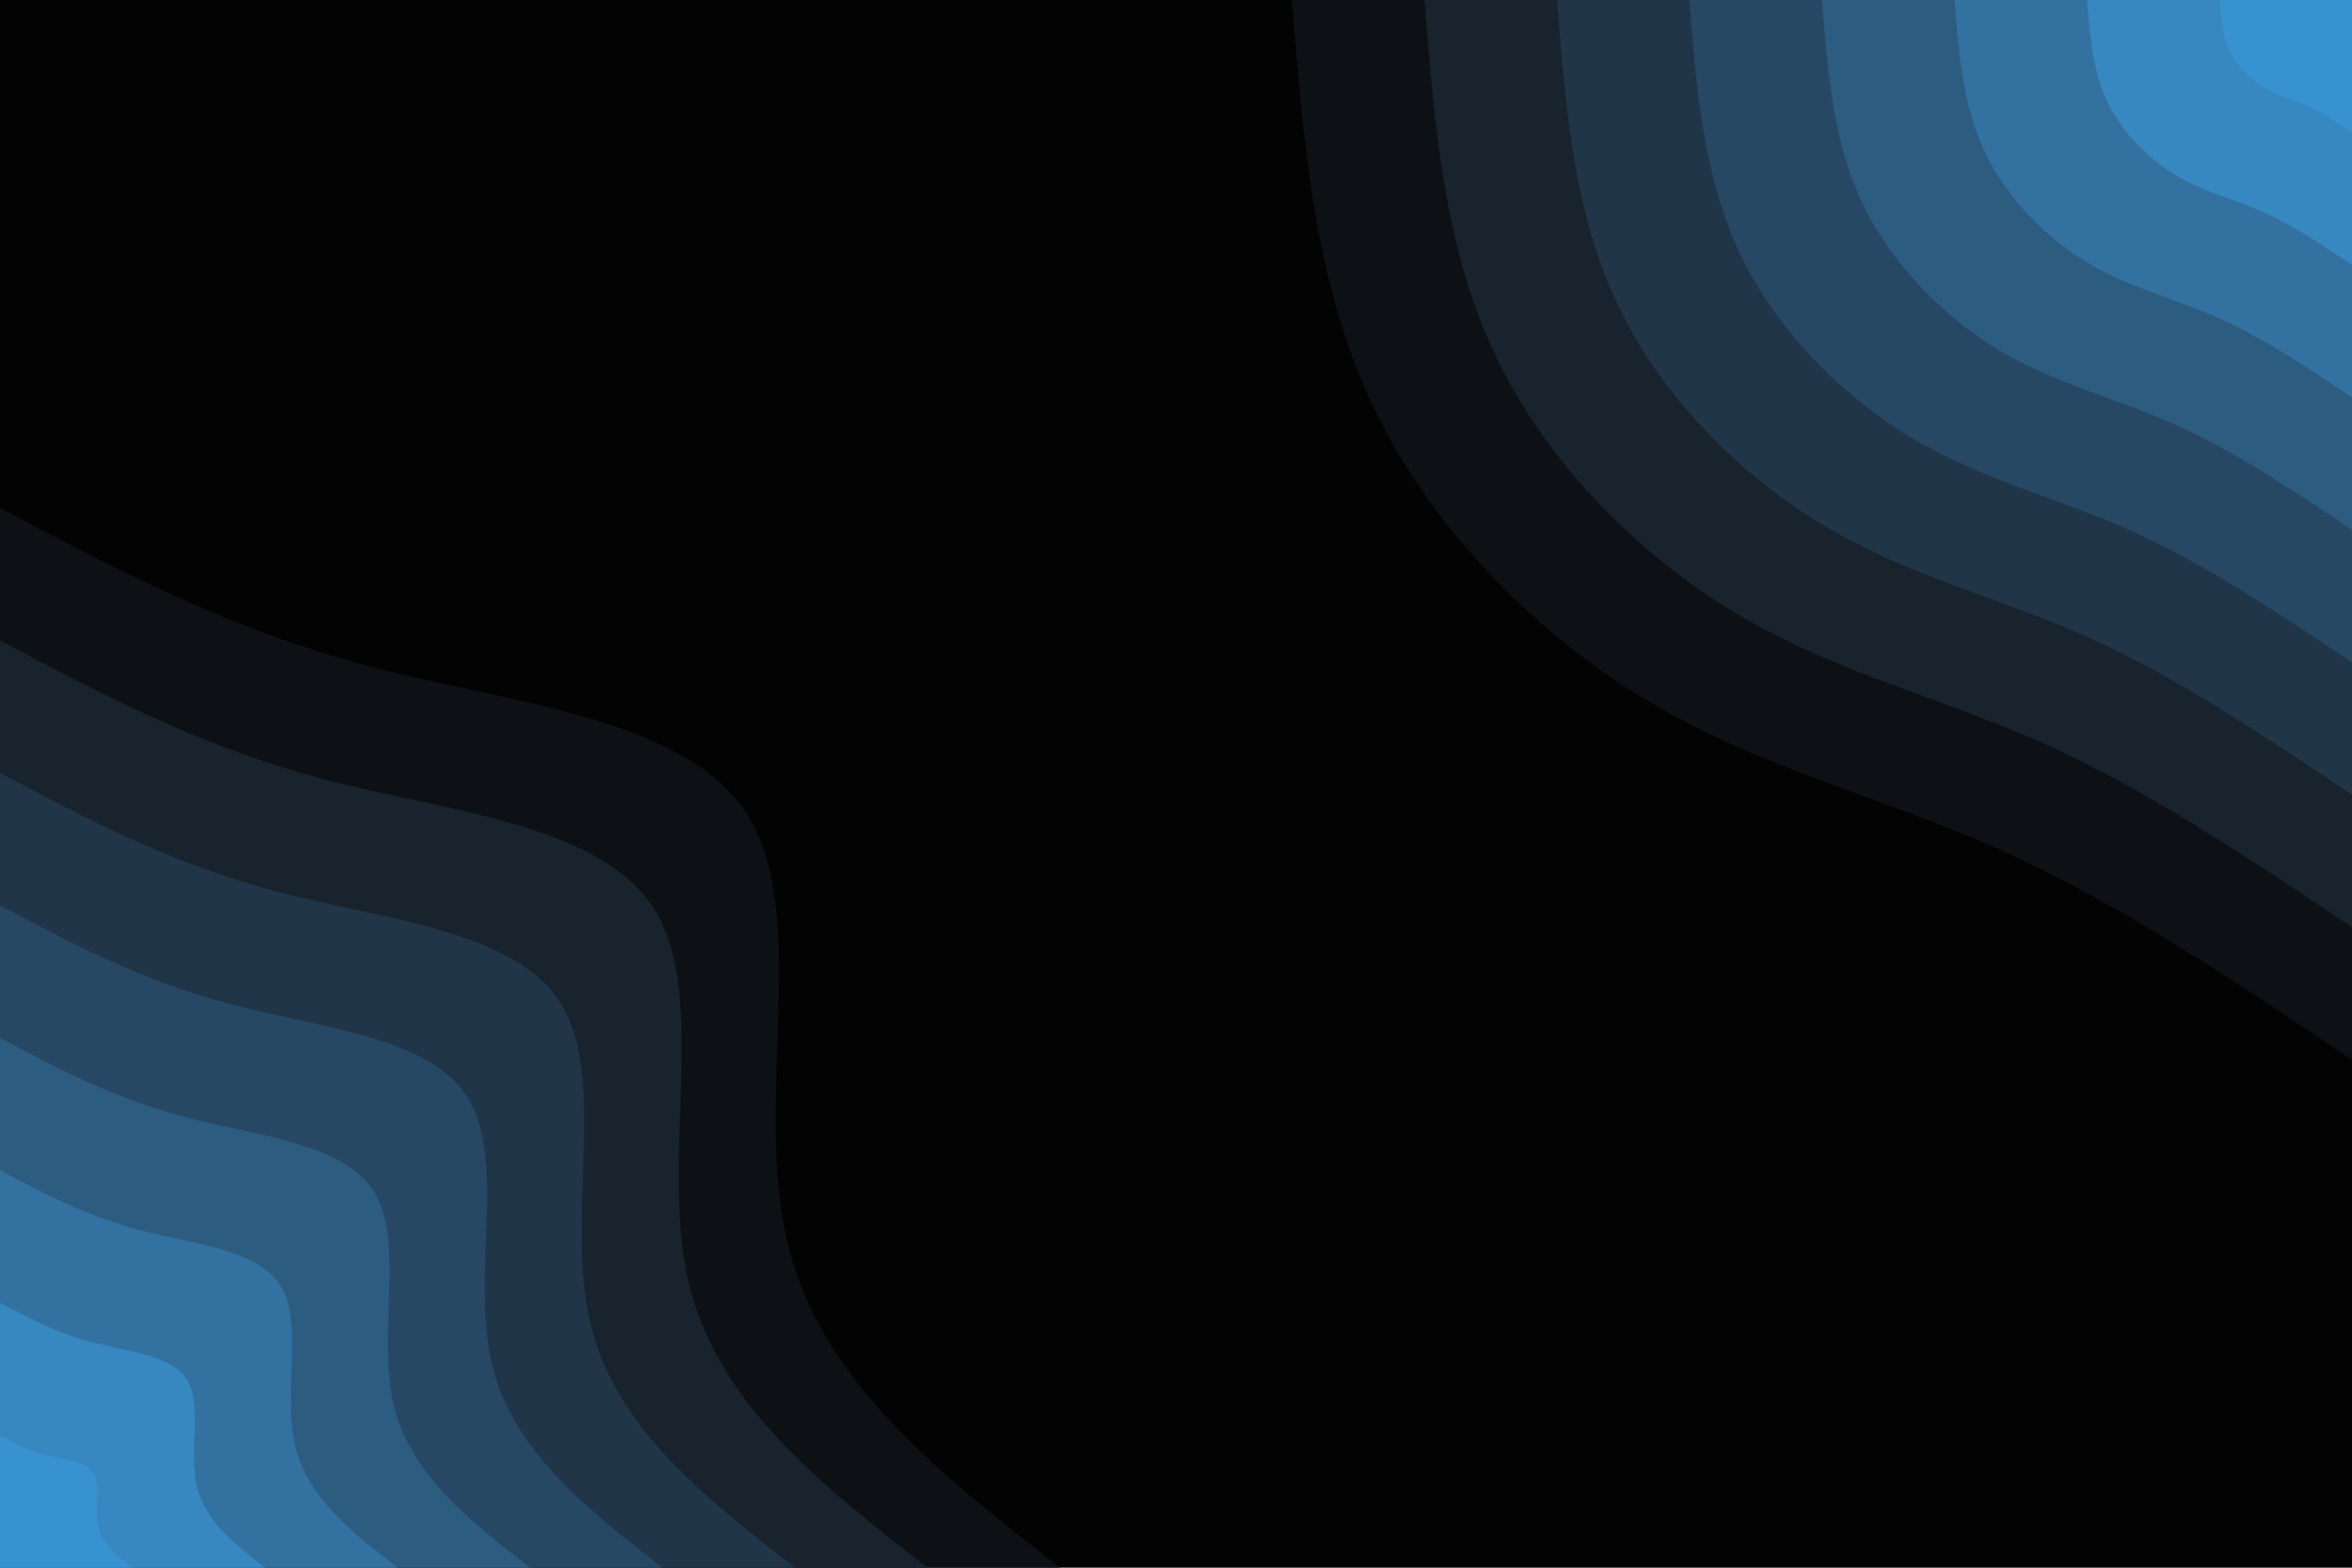 <svg id="visual" viewBox="0 0 900 600" width="900" height="600" xmlns="http://www.w3.org/2000/svg" xmlns:xlink="http://www.w3.org/1999/xlink" version="1.1"><rect x="0" y="0" width="900" height="600" fill="#030303"></rect><defs><linearGradient id="grad1_0" x1="33.3%" y1="0%" x2="100%" y2="100%"><stop offset="20%" stop-color="#3992d0" stop-opacity="1"></stop><stop offset="80%" stop-color="#3992d0" stop-opacity="1"></stop></linearGradient></defs><defs><linearGradient id="grad1_1" x1="33.3%" y1="0%" x2="100%" y2="100%"><stop offset="20%" stop-color="#3992d0" stop-opacity="1"></stop><stop offset="80%" stop-color="#357cb0" stop-opacity="1"></stop></linearGradient></defs><defs><linearGradient id="grad1_2" x1="33.3%" y1="0%" x2="100%" y2="100%"><stop offset="20%" stop-color="#306790" stop-opacity="1"></stop><stop offset="80%" stop-color="#357cb0" stop-opacity="1"></stop></linearGradient></defs><defs><linearGradient id="grad1_3" x1="33.3%" y1="0%" x2="100%" y2="100%"><stop offset="20%" stop-color="#306790" stop-opacity="1"></stop><stop offset="80%" stop-color="#2a5272" stop-opacity="1"></stop></linearGradient></defs><defs><linearGradient id="grad1_4" x1="33.3%" y1="0%" x2="100%" y2="100%"><stop offset="20%" stop-color="#243e55" stop-opacity="1"></stop><stop offset="80%" stop-color="#2a5272" stop-opacity="1"></stop></linearGradient></defs><defs><linearGradient id="grad1_5" x1="33.3%" y1="0%" x2="100%" y2="100%"><stop offset="20%" stop-color="#243e55" stop-opacity="1"></stop><stop offset="80%" stop-color="#1c2c3a" stop-opacity="1"></stop></linearGradient></defs><defs><linearGradient id="grad1_6" x1="33.3%" y1="0%" x2="100%" y2="100%"><stop offset="20%" stop-color="#141a21" stop-opacity="1"></stop><stop offset="80%" stop-color="#1c2c3a" stop-opacity="1"></stop></linearGradient></defs><defs><linearGradient id="grad1_7" x1="33.3%" y1="0%" x2="100%" y2="100%"><stop offset="20%" stop-color="#141a21" stop-opacity="1"></stop><stop offset="80%" stop-color="#030303" stop-opacity="1"></stop></linearGradient></defs><defs><linearGradient id="grad2_0" x1="0%" y1="0%" x2="66.7%" y2="100%"><stop offset="20%" stop-color="#3992d0" stop-opacity="1"></stop><stop offset="80%" stop-color="#3992d0" stop-opacity="1"></stop></linearGradient></defs><defs><linearGradient id="grad2_1" x1="0%" y1="0%" x2="66.7%" y2="100%"><stop offset="20%" stop-color="#357cb0" stop-opacity="1"></stop><stop offset="80%" stop-color="#3992d0" stop-opacity="1"></stop></linearGradient></defs><defs><linearGradient id="grad2_2" x1="0%" y1="0%" x2="66.7%" y2="100%"><stop offset="20%" stop-color="#357cb0" stop-opacity="1"></stop><stop offset="80%" stop-color="#306790" stop-opacity="1"></stop></linearGradient></defs><defs><linearGradient id="grad2_3" x1="0%" y1="0%" x2="66.7%" y2="100%"><stop offset="20%" stop-color="#2a5272" stop-opacity="1"></stop><stop offset="80%" stop-color="#306790" stop-opacity="1"></stop></linearGradient></defs><defs><linearGradient id="grad2_4" x1="0%" y1="0%" x2="66.7%" y2="100%"><stop offset="20%" stop-color="#2a5272" stop-opacity="1"></stop><stop offset="80%" stop-color="#243e55" stop-opacity="1"></stop></linearGradient></defs><defs><linearGradient id="grad2_5" x1="0%" y1="0%" x2="66.7%" y2="100%"><stop offset="20%" stop-color="#1c2c3a" stop-opacity="1"></stop><stop offset="80%" stop-color="#243e55" stop-opacity="1"></stop></linearGradient></defs><defs><linearGradient id="grad2_6" x1="0%" y1="0%" x2="66.7%" y2="100%"><stop offset="20%" stop-color="#1c2c3a" stop-opacity="1"></stop><stop offset="80%" stop-color="#141a21" stop-opacity="1"></stop></linearGradient></defs><defs><linearGradient id="grad2_7" x1="0%" y1="0%" x2="66.7%" y2="100%"><stop offset="20%" stop-color="#030303" stop-opacity="1"></stop><stop offset="80%" stop-color="#141a21" stop-opacity="1"></stop></linearGradient></defs><g transform="translate(900, 0)"><path d="M0 405.6C-44.7 375.6 -89.5 345.5 -134.7 325.2C-179.9 304.9 -225.6 294.3 -268.7 268.7C-311.8 243.1 -352.4 202.5 -374.7 155.2C-397.1 107.9 -401.4 54 -405.6 0L0 0Z" fill="#0d1115"></path><path d="M0 354.9C-39.2 328.6 -78.3 302.3 -117.9 284.6C-157.4 266.8 -197.4 257.5 -235.1 235.1C-272.8 212.7 -308.3 177.2 -327.9 135.8C-347.5 94.4 -351.2 47.2 -354.9 0L0 0Z" fill="#18232d"></path><path d="M0 304.2C-33.6 281.7 -67.1 259.1 -101 243.9C-134.9 228.7 -169.2 220.7 -201.5 201.5C-233.9 182.3 -264.3 151.9 -281.1 116.4C-297.9 81 -301 40.5 -304.2 0L0 0Z" fill="#203548"></path><path d="M0 253.5C-28 234.7 -55.9 216 -84.2 203.3C-112.4 190.6 -141 183.9 -167.9 167.9C-194.9 151.9 -220.2 126.6 -234.2 97C-248.2 67.5 -250.9 33.7 -253.5 0L0 0Z" fill="#274864"></path><path d="M0 202.8C-22.4 187.8 -44.7 172.8 -67.4 162.6C-90 152.4 -112.8 147.1 -134.4 134.4C-155.9 121.6 -176.2 101.3 -187.4 77.6C-198.6 54 -200.7 27 -202.8 0L0 0Z" fill="#2d5c81"></path><path d="M0 152.1C-16.8 140.8 -33.6 129.6 -50.5 122C-67.5 114.3 -84.6 110.4 -100.8 100.8C-116.9 91.2 -132.1 75.9 -140.5 58.2C-148.9 40.5 -150.5 20.2 -152.1 0L0 0Z" fill="#3371a0"></path><path d="M0 101.4C-11.2 93.9 -22.4 86.4 -33.7 81.3C-45 76.2 -56.4 73.6 -67.2 67.2C-78 60.8 -88.1 50.6 -93.7 38.8C-99.3 27 -100.3 13.5 -101.4 0L0 0Z" fill="#3787c0"></path><path d="M0 50.7C-5.6 46.9 -11.2 43.2 -16.8 40.7C-22.5 38.1 -28.2 36.8 -33.6 33.6C-39 30.4 -44 25.3 -46.8 19.4C-49.6 13.5 -50.2 6.7 -50.7 0L0 0Z" fill="#3992d0"></path></g><g transform="translate(0, 600)"><path d="M0 -405.6C43.8 -382.3 87.7 -359 142.7 -344.6C197.8 -330.3 264.1 -324.9 286.8 -286.8C309.5 -248.8 288.6 -178 301.2 -124.8C313.7 -71.5 359.7 -35.8 405.6 0L0 0Z" fill="#0d1115"></path><path d="M0 -354.9C38.4 -334.5 76.7 -314.1 124.9 -301.5C173.1 -289 231.1 -284.3 251 -251C270.8 -217.7 252.6 -155.8 263.5 -109.2C274.5 -62.6 314.7 -31.3 354.9 0L0 0Z" fill="#18232d"></path><path d="M0 -304.2C32.9 -286.7 65.8 -269.2 107.1 -258.5C148.4 -247.7 198.1 -243.7 215.1 -215.1C232.1 -186.6 216.5 -133.5 225.9 -93.6C235.3 -53.6 269.8 -26.8 304.2 0L0 0Z" fill="#203548"></path><path d="M0 -253.5C27.4 -238.9 54.8 -224.3 89.2 -215.4C123.6 -206.4 165.1 -203.1 179.3 -179.3C193.5 -155.5 180.4 -111.3 188.2 -78C196.1 -44.7 224.8 -22.3 253.5 0L0 0Z" fill="#274864"></path><path d="M0 -202.8C21.9 -191.1 43.8 -179.5 71.4 -172.3C98.9 -165.1 132.1 -162.4 143.4 -143.4C154.8 -124.4 144.3 -89 150.6 -62.4C156.9 -35.8 179.8 -17.9 202.8 0L0 0Z" fill="#2d5c81"></path><path d="M0 -152.1C16.4 -143.4 32.9 -134.6 53.5 -129.2C74.2 -123.8 99 -121.8 107.6 -107.6C116.1 -93.3 108.2 -66.8 112.9 -46.8C117.6 -26.8 134.9 -13.4 152.1 0L0 0Z" fill="#3371a0"></path><path d="M0 -101.4C11 -95.6 21.9 -89.7 35.7 -86.2C49.5 -82.6 66 -81.2 71.7 -71.7C77.4 -62.2 72.2 -44.5 75.3 -31.2C78.4 -17.9 89.9 -8.9 101.4 0L0 0Z" fill="#3787c0"></path><path d="M0 -50.7C5.5 -47.8 11 -44.9 17.8 -43.1C24.7 -41.3 33 -40.6 35.9 -35.9C38.7 -31.1 36.1 -22.3 37.6 -15.6C39.2 -8.9 45 -4.5 50.7 0L0 0Z" fill="#3992d0"></path></g></svg>